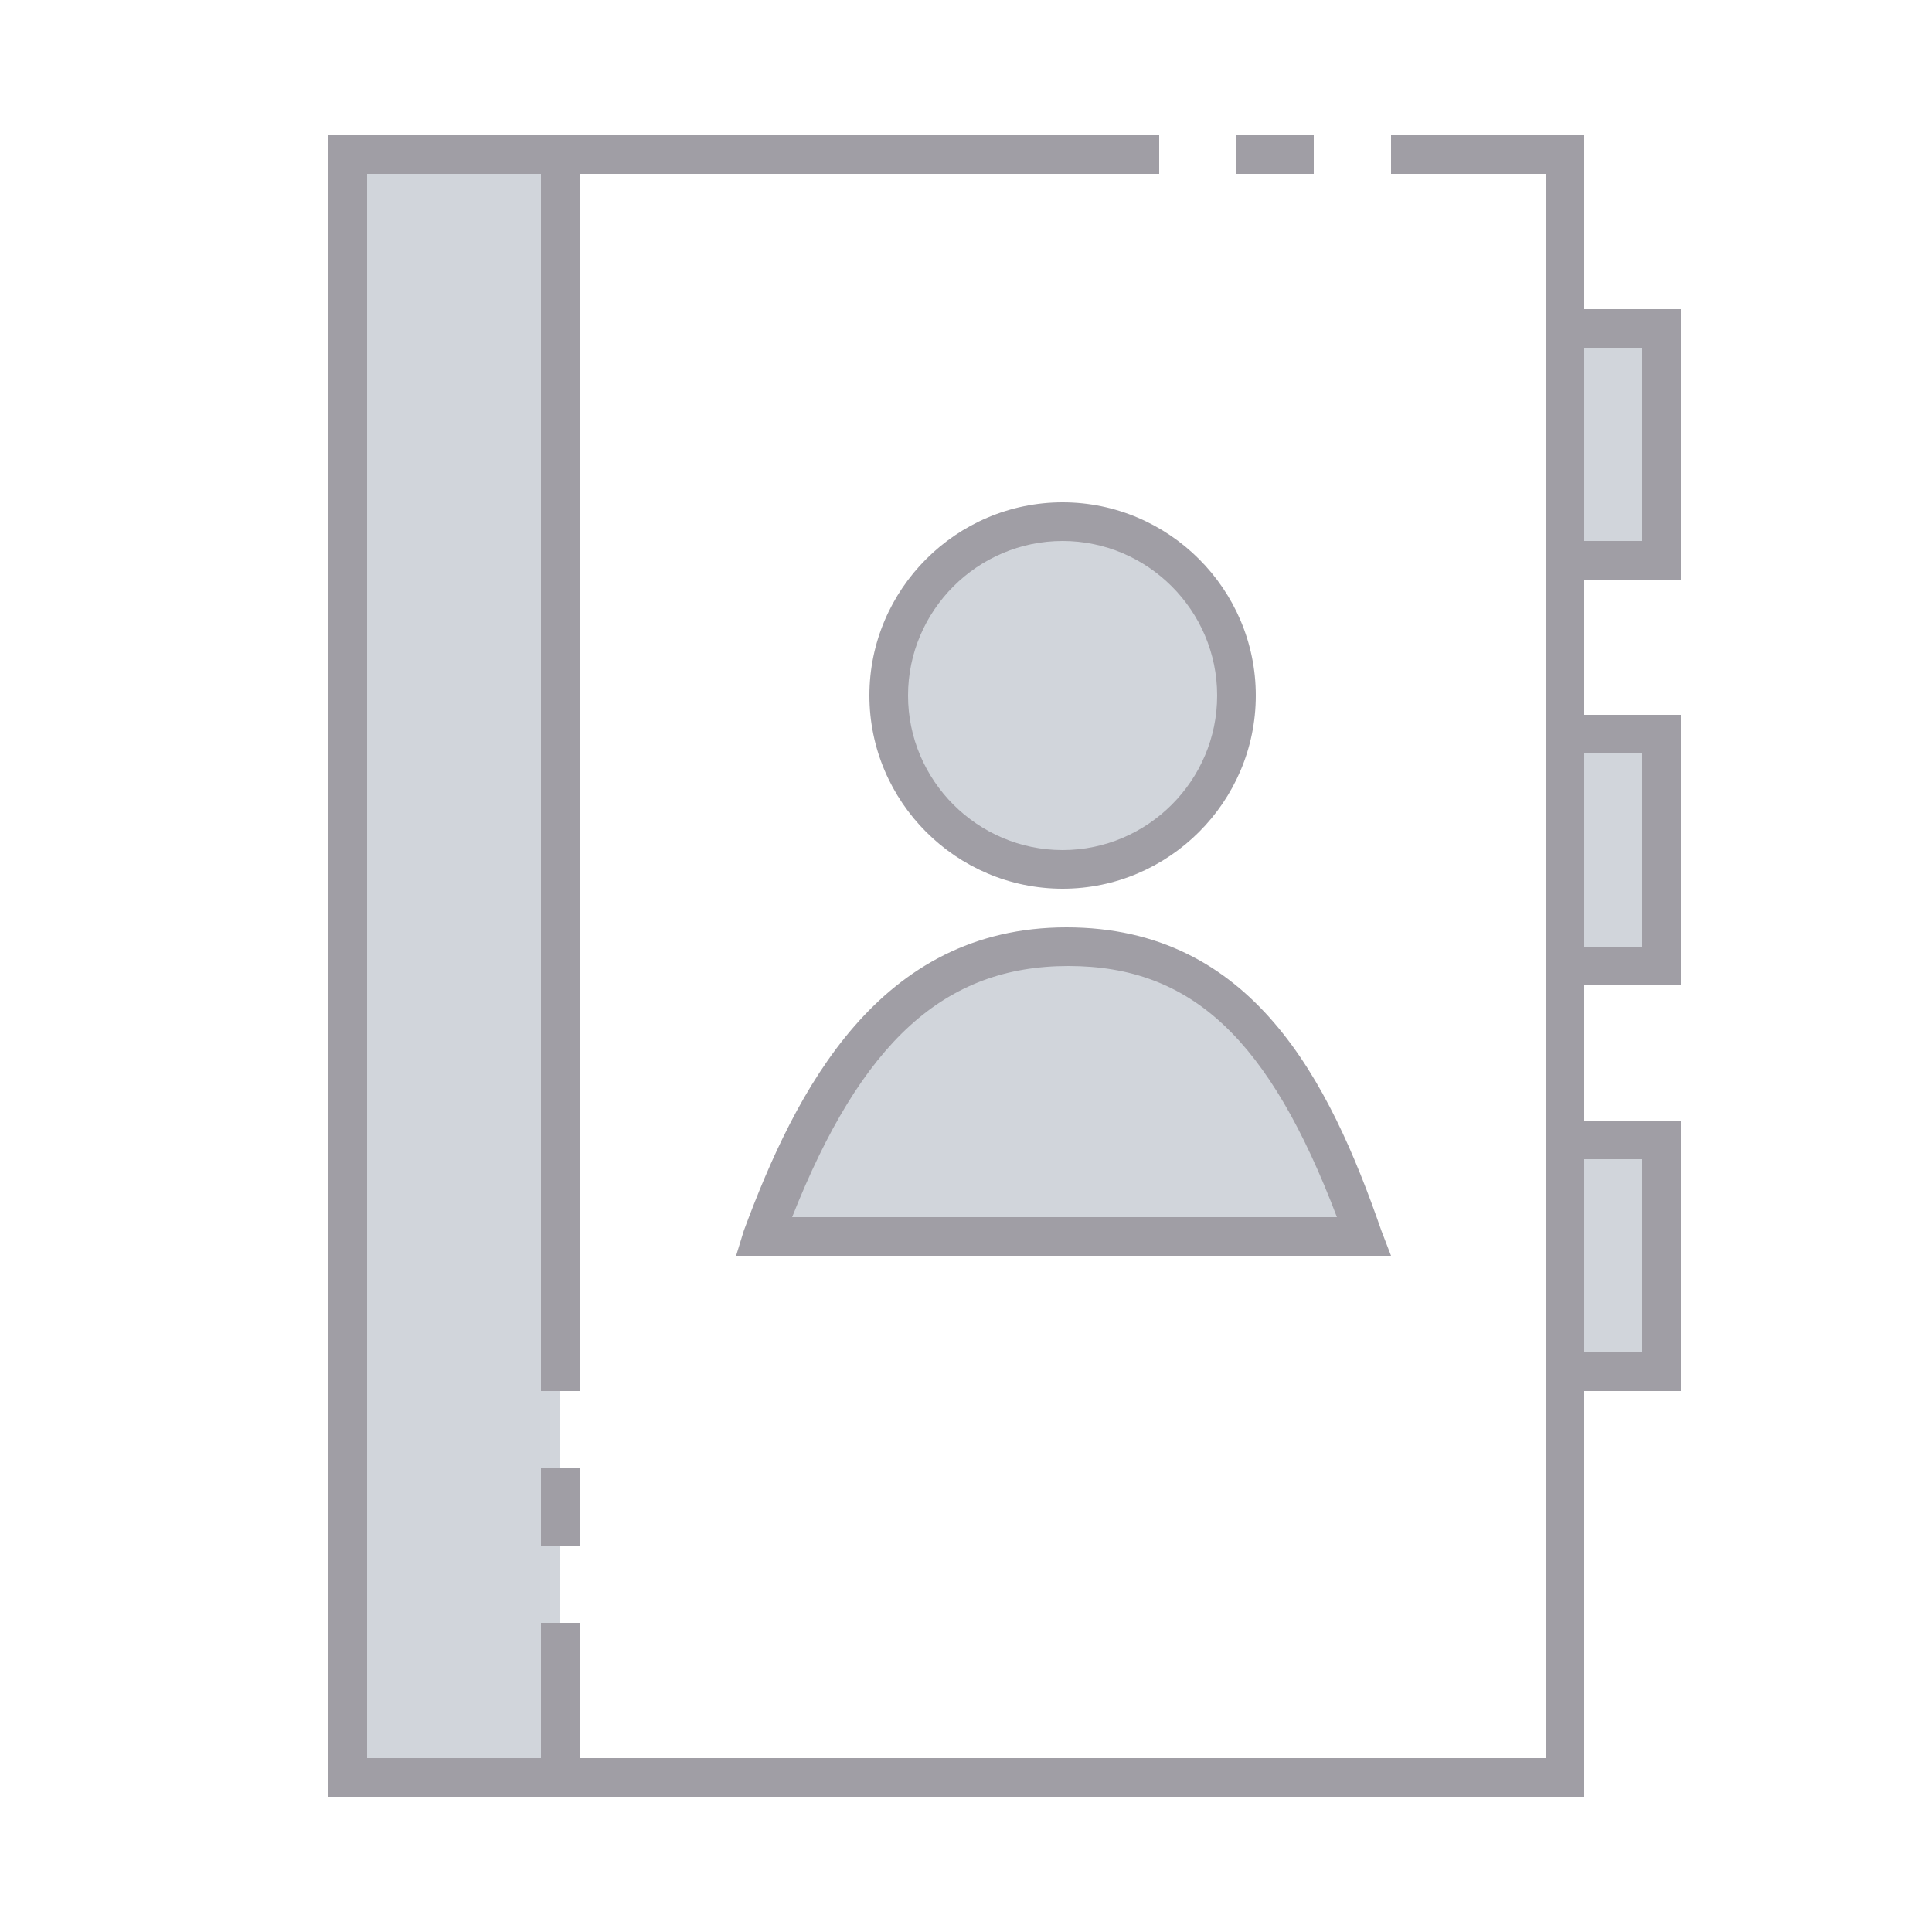 <?xml version="1.0" encoding="utf-8"?>
<!-- Generator: Adobe Illustrator 28.0.0, SVG Export Plug-In . SVG Version: 6.00 Build 0)  -->
<svg version="1.1" id="Group_9058" xmlns="http://www.w3.org/2000/svg" xmlns:xlink="http://www.w3.org/1999/xlink" x="0px" y="0px"
	 viewBox="0 0 100 100" style="enable-background:new 0 0 100 100;" xml:space="preserve">
<style type="text/css">
	.st0{fill:#D1D5DB;}
	.st1{fill:#A09EA5;}
	.st2{fill:none;}
</style>
<g id="Group_9057">
	<g id="Group_9055">
		<path id="Rectangle_4710" class="st0" d="M18,8h11v84H18V8z"/>
		<path id="Rectangle_4711" class="st0" d="M81,17h5v12h-5V17z"/>
		<path id="Rectangle_4712" class="st0" d="M81,38h5v12h-5V38z"/>
		<path id="Rectangle_4713" class="st0" d="M81,59h5v12h-5V59z"/>
		<circle id="Ellipse_642" class="st0" cx="55" cy="36" r="9"/>
		<path id="Path_19002" class="st0" d="M70.6,64c-3.1-8.8-7.1-15-15.3-15s-12.5,6.2-15.8,15H70.6z"/>
	</g>
	<g id="Group_9056">
		<path id="Rectangle_4714" class="st1" d="M64,7h4v2h-4V7z"/>
		<path id="Rectangle_4715" class="st1" d="M28,76h2v4h-2V76z"/>
		<path id="Path_19003" class="st1" d="M87,30V16h-5V7H72v2h8v82H30v-7h-2v7h-9V9h9v63h2V9h30V7H17v86h65V72h5V58h-5v-7h5V37h-5v-7
			H87z M82,18h3v10h-3V18z M85,60v10h-3V60H85z M85,39v10h-3V39H85z"/>
		<path id="Path_19004" class="st1" d="M45,36c0,5.5,4.5,10,10,10s10-4.5,10-10s-4.5-10-10-10C49.5,26,45,30.5,45,36z M63,36
			c0,4.4-3.6,8-8,8s-8-3.6-8-8s3.6-8,8-8C59.4,28,63,31.6,63,36z"/>
		<path id="Path_19005" class="st1" d="M55.2,48c-9.7,0-14,8.4-16.7,15.7L38.1,65H72l-0.5-1.3C68.8,55.9,64.8,48,55.2,48z M41,63
			c3.6-9.1,7.9-13,14.3-13c6.4,0,10.4,3.8,13.9,13H41z"/>
	</g>
</g>
<path id="Rectangle_4716" class="st2" d="M0,0h100v100H0V0z"/>
</svg>
